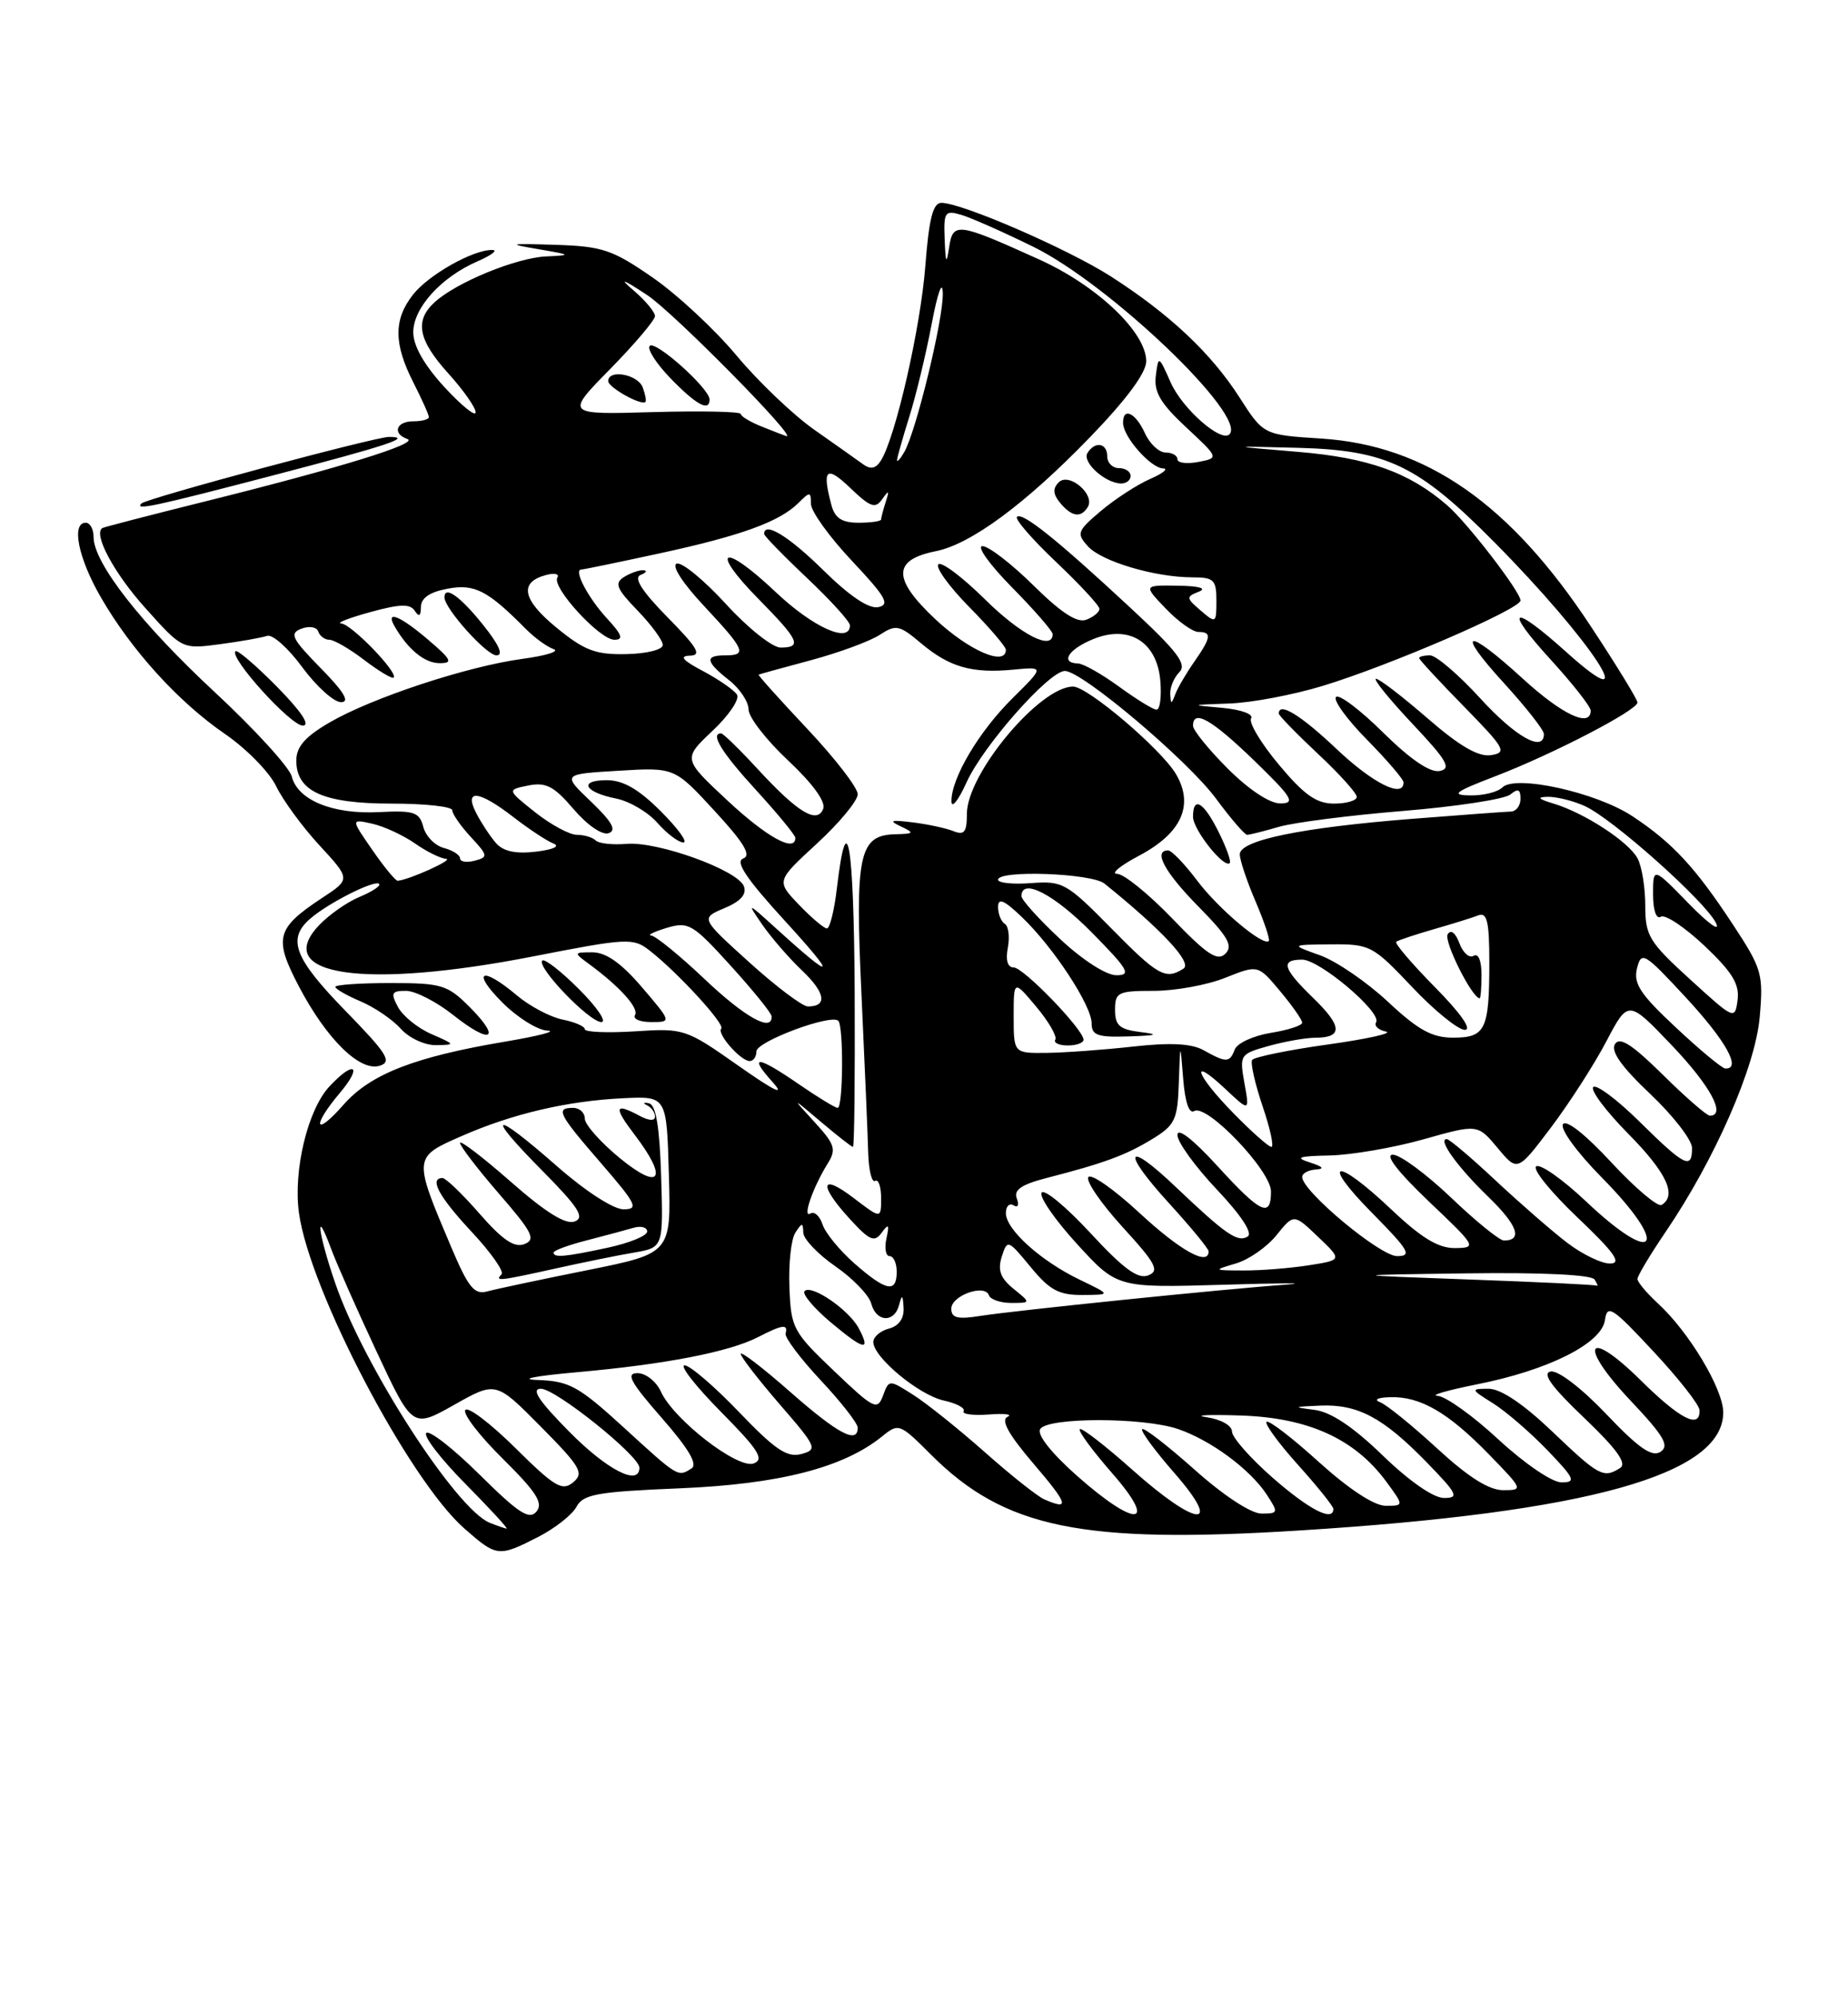 <?xml version="1.0" encoding="UTF-8" standalone="no"?>
<!DOCTYPE svg PUBLIC "-//W3C//DTD SVG 1.1//EN" "http://www.w3.org/Graphics/SVG/1.1/DTD/svg11.dtd" >
<svg xmlns="http://www.w3.org/2000/svg" xmlns:xlink="http://www.w3.org/1999/xlink" version="1.1" viewBox="0 0 237 256">
 <g >
 <path fill="currentColor"
d=" M 69.01 197.00 C 71.17 195.89 73.38 194.16 73.93 193.13 C 74.79 191.52 76.57 191.20 87.21 190.76 C 99.93 190.23 108.16 188.12 113.11 184.12 C 115.25 182.38 115.38 182.43 119.40 186.45 C 128.84 195.88 138.75 197.92 166.73 196.16 C 203.63 193.85 221.00 189.01 221.00 181.04 C 221.00 178.05 216.61 170.72 212.64 167.08 C 211.19 165.74 210.00 164.33 210.00 163.93 C 210.00 163.53 211.64 160.79 213.64 157.85 C 219.95 148.56 225.13 136.73 225.68 130.33 C 226.16 124.84 225.96 124.15 222.24 118.50 C 217.41 111.16 214.50 108.02 209.36 104.62 C 204.74 101.56 194.34 99.26 192.67 100.93 C 192.08 101.52 190.23 101.98 188.55 101.95 C 186.00 101.91 186.53 101.50 191.83 99.47 C 199.21 96.63 210.00 91.03 210.00 90.04 C 210.00 89.66 207.31 85.26 204.01 80.27 C 193.66 64.55 182.92 57.08 169.44 56.21 C 162.04 55.74 162.04 55.74 158.95 50.92 C 155.31 45.25 149.97 40.24 142.45 35.42 C 136.92 31.89 123.35 26.00 120.73 26.00 C 119.65 26.00 119.14 28.02 118.67 34.09 C 118.07 41.95 114.86 56.01 112.98 59.02 C 112.33 60.07 111.65 60.21 110.68 59.50 C 109.92 58.95 107.10 56.95 104.40 55.06 C 101.71 53.17 97.23 48.89 94.45 45.56 C 91.67 42.23 86.82 37.72 83.67 35.55 C 78.54 32.00 77.25 31.57 71.22 31.38 C 65.23 31.19 64.99 31.25 69.00 31.93 C 73.32 32.67 73.36 32.71 70.00 32.87 C 66.17 33.06 58.56 36.18 55.77 38.71 C 53.14 41.09 53.60 43.55 57.50 47.87 C 59.43 50.00 61.00 52.24 61.00 52.85 C 61.00 53.46 59.20 52.00 57.00 49.62 C 54.41 46.80 53.00 44.33 53.00 42.59 C 53.00 39.47 56.57 35.52 61.25 33.49 C 63.04 32.71 63.89 32.06 63.15 32.04 C 60.73 31.97 54.99 35.20 52.97 37.76 C 50.47 40.94 50.48 44.05 53.00 49.00 C 54.10 51.16 55.00 53.16 55.00 53.46 C 55.00 53.76 54.10 54.00 53.00 54.00 C 50.80 54.00 50.27 55.58 52.25 56.27 C 53.80 56.82 43.59 59.97 26.50 64.22 C 19.35 66.00 13.33 67.56 13.13 67.68 C 11.91 68.42 14.63 73.49 18.68 77.98 C 23.37 83.21 23.37 83.21 28.20 82.57 C 30.85 82.22 33.58 81.73 34.26 81.50 C 34.94 81.26 36.98 83.08 38.78 85.54 C 40.59 87.99 42.82 90.00 43.74 90.00 C 44.91 90.00 44.12 88.68 41.13 85.64 C 37.41 81.84 37.08 81.18 38.66 80.58 C 39.65 80.20 40.62 80.36 40.81 80.94 C 41.01 81.52 41.65 82.00 42.24 82.00 C 42.83 82.00 44.85 83.17 46.72 84.60 C 48.60 86.03 50.29 87.04 50.48 86.85 C 51.10 86.23 45.08 80.00 43.76 79.91 C 43.07 79.86 44.74 79.21 47.47 78.46 C 51.31 77.40 52.61 77.37 53.20 78.30 C 53.73 79.12 53.97 78.97 53.98 77.80 C 53.99 76.65 55.12 75.88 57.38 75.46 C 60.85 74.80 62.53 75.66 67.42 80.60 C 68.56 81.75 70.17 82.92 71.00 83.20 C 71.83 83.48 70.03 84.04 67.00 84.45 C 59.93 85.40 47.69 89.44 42.25 92.61 C 39.12 94.43 38.00 95.72 38.00 97.49 C 38.00 101.44 41.47 103.00 50.22 103.00 C 54.50 103.00 58.00 103.38 58.00 103.85 C 58.00 104.32 59.07 105.86 60.37 107.27 C 62.60 109.67 62.63 109.86 60.87 110.32 C 59.84 110.59 59.00 110.46 59.00 110.02 C 59.00 109.59 58.07 108.99 56.93 108.69 C 55.78 108.39 54.60 107.18 54.29 105.99 C 53.79 104.09 53.12 103.86 48.61 104.09 C 42.68 104.40 38.18 102.56 37.42 99.53 C 37.12 98.35 32.69 93.50 27.57 88.74 C 18.11 79.97 12.00 72.15 12.00 68.83 C 12.00 67.82 11.55 67.00 11.00 67.00 C 9.12 67.00 10.02 71.50 12.90 76.50 C 16.82 83.31 22.88 89.98 28.86 94.08 C 31.60 95.96 34.55 98.97 35.41 100.76 C 36.27 102.55 38.77 105.97 40.97 108.35 C 44.97 112.69 44.97 112.69 41.31 115.09 C 35.42 118.98 35.09 120.23 38.30 126.37 C 41.86 133.17 46.16 137.40 48.70 136.60 C 50.31 136.08 49.66 135.06 44.29 129.55 C 37.75 122.84 36.79 120.37 39.75 117.78 C 42.03 115.77 48.06 112.73 48.62 113.29 C 48.87 113.53 47.74 114.28 46.13 114.95 C 44.52 115.61 42.16 117.27 40.88 118.63 C 34.82 125.08 46.79 126.80 68.35 122.59 C 80.42 120.23 81.20 120.19 83.27 121.80 C 86.90 124.62 93.03 131.30 92.50 131.84 C 91.88 132.46 94.99 136.00 96.15 136.00 C 96.62 136.00 97.01 135.44 97.01 134.75 C 97.03 133.49 106.59 129.92 107.51 130.84 C 108.20 131.53 108.13 142.00 107.43 142.00 C 107.12 142.00 104.90 140.65 102.50 139.00 C 97.10 135.28 95.91 135.17 99.08 138.69 C 100.75 140.54 99.37 139.88 94.67 136.58 C 87.95 131.86 87.72 131.78 81.42 132.19 C 77.89 132.41 75.00 132.29 75.00 131.92 C 75.00 131.55 73.71 130.99 72.14 130.68 C 70.57 130.36 67.91 128.96 66.25 127.55 C 61.74 123.76 60.40 124.46 64.43 128.50 C 66.36 130.43 68.96 132.05 70.22 132.10 C 71.47 132.16 69.05 132.79 64.83 133.50 C 53.16 135.46 47.50 137.67 44.05 141.60 C 40.35 145.81 39.93 144.42 43.59 140.08 C 46.56 136.55 45.42 135.85 42.25 139.25 C 39.47 142.22 37.59 150.01 38.34 155.46 C 39.70 165.38 52.43 189.66 59.55 195.91 C 63.71 199.56 63.93 199.59 69.01 197.00 Z  M 55.33 132.54 C 53.58 131.78 51.66 130.23 51.04 129.08 C 50.08 127.27 50.21 127.00 52.07 127.00 C 53.25 127.00 55.99 128.40 58.15 130.12 C 62.98 133.95 64.37 133.22 60.20 129.04 C 57.38 126.23 56.63 126.00 50.08 126.00 C 46.18 126.00 43.00 126.22 43.00 126.49 C 43.00 126.75 44.46 127.59 46.25 128.35 C 48.04 129.11 50.36 130.69 51.40 131.86 C 52.45 133.04 54.48 133.98 55.90 133.96 C 58.43 133.92 58.42 133.89 55.33 132.54 Z  M 74.27 126.80 C 71.96 124.49 69.83 122.83 69.55 123.12 C 68.76 123.91 75.57 131.00 77.12 131.00 C 77.86 131.00 76.58 129.11 74.27 126.80 Z  M 82.32 126.53 C 79.69 123.45 77.72 122.07 76.00 122.06 C 73.56 122.06 73.55 122.10 75.50 123.53 C 79.46 126.43 81.98 129.22 81.44 130.10 C 81.13 130.60 82.06 131.00 83.51 131.00 C 86.14 131.00 86.14 131.00 82.32 126.53 Z  M 35.52 88.02 C 32.83 85.29 30.43 83.24 30.20 83.47 C 29.38 84.29 37.27 93.00 38.83 93.00 C 39.85 93.00 38.64 91.19 35.52 88.02 Z  M 54.96 82.04 C 51.33 78.93 49.39 78.14 50.59 80.25 C 52.28 83.21 54.45 85.00 56.37 85.00 C 58.13 85.00 57.92 84.57 54.96 82.04 Z  M 61.88 80.00 C 58.99 76.41 57.00 75.01 57.00 76.57 C 57.00 77.99 62.39 84.00 63.67 84.00 C 64.61 84.00 64.00 82.63 61.88 80.00 Z  M 34.96 60.95 C 49.79 57.08 53.04 56.00 49.88 56.00 C 48.10 56.00 18.80 63.87 18.14 64.53 C 17.20 65.47 19.75 64.92 34.96 60.95 Z  M 62.81 195.18 C 58.50 193.45 46.64 175.09 43.00 164.49 C 40.81 158.15 40.34 154.34 42.44 160.00 C 43.15 161.93 45.80 167.90 48.32 173.29 C 52.90 183.07 52.90 183.07 58.25 180.06 C 63.60 177.04 63.60 177.04 69.35 182.85 C 74.48 188.03 74.93 188.81 73.50 190.00 C 72.10 191.16 71.13 190.58 66.07 185.57 C 62.86 182.40 59.98 180.22 59.67 180.73 C 59.35 181.24 61.53 184.07 64.52 187.01 C 68.80 191.25 69.70 192.66 68.80 193.74 C 67.88 194.85 66.51 193.96 61.53 189.03 C 58.15 185.68 55.06 183.27 54.67 183.67 C 54.27 184.06 56.53 187.00 59.69 190.19 C 62.85 193.39 65.23 195.97 64.97 195.93 C 64.71 195.89 63.74 195.55 62.81 195.18 Z  M 138.09 189.13 C 134.81 186.22 132.96 183.87 133.40 183.17 C 134.34 181.64 146.64 181.64 151.10 183.17 C 155.30 184.61 160.33 188.33 162.45 191.56 C 163.98 193.90 163.95 194.00 161.77 194.00 C 160.43 193.99 156.92 191.69 153.20 188.37 C 149.74 185.29 146.72 182.95 146.48 183.18 C 146.25 183.41 148.11 185.94 150.61 188.80 C 156.96 196.06 153.52 195.79 145.20 188.37 C 141.74 185.29 138.72 182.95 138.48 183.18 C 138.25 183.41 140.11 185.94 142.61 188.80 C 148.62 195.67 145.70 195.88 138.09 189.13 Z  M 163.23 189.42 C 160.35 186.90 158.00 184.23 158.00 183.49 C 158.00 182.72 156.59 181.92 154.75 181.65 C 152.96 181.39 154.94 181.29 159.14 181.43 C 167.81 181.72 173.74 184.42 177.78 189.90 C 180.06 193.00 180.06 193.00 177.70 193.00 C 176.24 193.00 172.98 190.86 169.13 187.38 C 165.71 184.28 162.70 181.97 162.43 182.24 C 162.16 182.50 163.98 184.99 166.47 187.76 C 168.96 190.53 171.00 193.07 171.00 193.40 C 171.00 195.10 167.92 193.52 163.23 189.42 Z  M 133.93 192.18 C 133.07 191.81 129.62 189.08 126.28 186.11 C 122.93 183.15 118.80 179.84 117.10 178.77 C 114.01 176.81 114.01 176.81 113.24 178.89 C 112.52 180.82 112.07 180.59 106.96 175.72 C 101.69 170.70 101.44 170.23 101.24 164.99 C 101.12 161.97 101.46 158.82 102.00 158.00 C 102.86 156.67 102.98 156.67 103.02 158.00 C 103.05 158.82 104.91 160.77 107.15 162.32 C 109.39 163.87 111.45 166.01 111.73 167.07 C 112.36 169.48 114.70 169.60 115.31 167.25 C 115.67 165.86 115.79 165.94 115.88 167.63 C 115.96 168.99 115.27 169.96 114.00 170.29 C 112.90 170.58 112.00 171.35 112.00 172.01 C 112.00 173.96 117.83 178.80 121.04 179.51 C 122.68 179.87 123.82 180.48 123.58 180.87 C 123.34 181.26 124.80 181.45 126.82 181.30 C 128.84 181.14 129.92 181.28 129.21 181.60 C 128.32 182.01 129.34 183.86 132.54 187.60 C 137.01 192.83 137.25 193.62 133.93 192.18 Z  M 110.12 170.23 C 108.86 167.87 104.07 164.59 103.19 165.48 C 102.83 165.83 104.34 167.63 106.52 169.47 C 110.82 173.08 111.75 173.28 110.12 170.23 Z  M 177.33 186.55 C 173.55 182.89 170.69 180.98 168.60 180.71 C 165.76 180.35 165.82 180.31 169.30 180.16 C 174.13 179.96 177.37 181.68 182.96 187.42 C 186.92 191.49 187.17 192.00 185.19 192.00 C 183.84 192.00 180.73 189.84 177.33 186.55 Z  M 184.31 185.65 C 181.11 182.71 177.82 180.04 177.00 179.73 C 176.13 179.40 176.68 179.12 178.30 179.08 C 182.16 178.97 185.72 181.04 190.96 186.42 C 195.34 190.92 195.37 191.00 192.77 191.00 C 190.95 191.00 188.28 189.31 184.31 185.65 Z  M 192.17 184.50 C 188.91 181.47 185.39 178.96 184.37 178.91 C 183.34 178.85 185.60 178.20 189.39 177.44 C 198.58 175.62 205.40 172.20 205.83 169.20 C 206.12 167.13 206.76 167.54 212.03 173.20 C 215.27 176.66 217.93 180.06 217.96 180.75 C 218.04 183.22 215.47 181.91 210.40 176.90 C 203.42 170.01 202.32 172.34 209.15 179.56 C 213.40 184.06 214.13 185.31 212.96 186.08 C 211.85 186.80 210.16 185.62 206.00 181.25 C 202.83 177.92 199.81 175.61 198.87 175.79 C 197.72 176.01 198.95 177.72 203.15 181.72 C 207.37 185.75 208.69 187.58 207.77 188.16 C 205.64 189.51 205.06 189.20 199.09 183.50 C 195.36 179.94 192.47 178.00 190.91 178.00 C 188.57 178.01 188.59 178.06 191.50 179.88 C 193.15 180.92 196.28 183.62 198.45 185.88 C 201.96 189.53 202.16 190.00 200.26 190.00 C 199.05 190.00 195.54 187.61 192.17 184.50 Z  M 73.00 183.50 C 69.08 179.53 68.07 178.00 69.37 178.00 C 71.27 178.00 82.00 186.60 82.00 188.12 C 82.00 190.54 77.85 188.41 73.00 183.50 Z  M 80.00 182.97 C 74.21 177.68 73.01 177.02 69.00 176.88 C 66.42 176.79 68.55 176.37 73.99 175.88 C 85.27 174.88 93.49 173.29 97.20 171.39 C 100.37 169.76 101.09 169.67 100.75 170.92 C 100.61 171.42 102.64 174.12 105.25 176.91 C 107.86 179.69 110.00 182.43 110.00 182.99 C 110.00 185.13 107.49 183.80 101.36 178.42 C 97.86 175.34 95.00 173.15 95.00 173.53 C 95.00 173.91 97.25 176.82 100.00 180.00 C 104.76 185.49 104.89 185.80 102.75 186.37 C 100.94 186.85 99.39 185.80 94.77 180.98 C 91.62 177.69 88.48 175.00 87.80 175.00 C 87.12 175.00 89.22 177.68 92.46 180.96 C 97.27 185.82 98.05 187.04 96.67 187.57 C 94.65 188.35 86.40 181.97 84.76 178.37 C 84.16 177.06 82.81 176.00 81.76 176.00 C 80.22 176.00 80.85 177.15 84.86 181.73 C 88.30 185.66 89.51 187.69 88.69 188.21 C 86.93 189.33 87.02 189.39 80.00 182.97 Z  M 122.00 167.74 C 122.00 166.05 126.32 164.51 126.83 166.03 C 127.02 166.56 128.30 167.00 129.69 167.00 C 132.22 167.00 132.22 167.00 129.98 165.19 C 128.30 163.82 127.93 162.81 128.47 161.08 C 129.19 158.84 129.26 158.86 132.17 162.39 C 134.61 165.36 135.80 166.00 138.82 165.98 C 142.50 165.96 142.50 165.96 138.50 164.04 C 133.49 161.63 129.00 157.60 129.00 155.49 C 129.00 154.61 129.44 154.16 129.99 154.49 C 130.55 154.84 130.73 154.45 130.40 153.61 C 129.98 152.52 130.98 151.83 134.17 151.00 C 141.61 149.09 144.39 148.06 147.75 146.01 C 150.70 144.21 151.02 143.55 151.18 138.76 C 151.36 133.50 151.36 133.50 151.74 138.27 C 151.97 141.24 152.50 142.81 153.15 142.41 C 154.75 141.42 163.00 150.05 163.00 152.71 C 163.00 156.16 161.69 155.54 156.10 149.42 C 152.97 146.00 151.00 144.47 151.00 145.48 C 151.00 146.38 153.28 149.53 156.06 152.47 C 159.19 155.78 160.69 158.07 160.01 158.49 C 158.73 159.29 157.20 158.23 150.77 152.12 C 144.32 145.98 143.75 147.47 149.96 154.26 C 152.73 157.30 155.00 160.05 155.00 160.39 C 155.00 162.33 151.37 160.31 146.14 155.47 C 142.85 152.42 139.90 150.36 139.57 150.88 C 139.25 151.40 141.24 154.29 144.00 157.31 C 148.26 161.97 148.74 162.89 147.25 163.47 C 145.94 163.99 144.07 162.62 139.84 158.04 C 136.72 154.67 133.91 152.34 133.58 152.87 C 133.26 153.40 135.30 156.36 138.13 159.45 C 143.27 165.07 143.27 165.07 156.88 164.67 C 164.37 164.44 168.03 164.43 165.00 164.65 C 157.17 165.20 130.21 167.96 125.75 168.66 C 122.81 169.13 122.00 168.93 122.00 167.74 Z  M 57.83 159.76 C 52.99 148.35 52.99 148.33 59.14 145.64 C 65.74 142.74 72.77 141.10 80.00 140.76 C 85.50 140.50 85.50 140.50 85.78 150.57 C 86.07 160.64 86.07 160.64 75.28 162.81 C 69.35 164.00 63.60 165.22 62.50 165.52 C 60.82 165.98 60.07 165.05 57.83 159.76 Z  M 71.19 162.60 C 74.66 161.83 79.20 160.90 81.29 160.55 C 85.07 159.90 85.07 159.90 84.79 150.78 C 84.59 144.38 84.12 141.59 83.22 141.41 C 82.52 141.27 82.41 141.38 82.97 141.66 C 83.54 141.94 84.00 142.59 84.00 143.12 C 84.00 143.69 83.23 143.66 82.07 143.04 C 78.81 141.29 78.65 141.85 81.38 145.43 C 85.72 151.12 84.72 152.72 79.50 148.45 C 77.03 146.42 75.00 144.14 75.00 143.38 C 75.00 142.62 74.33 142.00 73.50 142.00 C 71.21 142.00 71.59 142.76 77.10 149.11 C 81.64 154.36 81.95 155.00 79.96 155.00 C 78.67 155.00 75.06 152.66 71.46 149.50 C 63.18 142.23 62.06 142.49 69.46 149.96 C 74.21 154.76 75.04 156.05 73.70 156.56 C 72.56 157.00 69.99 155.41 65.52 151.48 C 61.93 148.33 59.00 146.09 59.00 146.49 C 59.00 146.90 61.25 149.83 64.00 153.01 C 68.29 157.95 68.76 158.88 67.25 159.46 C 65.97 159.96 64.44 158.93 61.50 155.56 C 59.30 153.04 57.16 150.99 56.75 150.99 C 55.00 151.01 56.29 153.39 60.49 157.89 C 62.96 160.53 64.68 162.98 64.32 163.34 C 63.41 164.26 64.02 164.19 71.19 162.60 Z  M 109.58 161.94 C 107.66 160.25 105.82 158.00 105.48 156.92 C 105.13 155.85 104.44 155.23 103.93 155.54 C 102.85 156.21 104.26 152.15 106.17 149.10 C 107.28 147.32 107.07 146.66 104.47 143.83 C 101.50 140.59 101.50 140.59 105.28 143.79 C 107.37 145.56 109.21 147.00 109.39 147.00 C 109.57 147.00 109.66 138.03 109.61 127.06 C 109.50 107.92 108.63 102.85 107.33 113.83 C 107.00 116.67 106.42 119.00 106.05 119.00 C 105.68 119.00 104.06 117.63 102.46 115.96 C 99.55 112.92 99.55 112.92 104.77 108.12 C 107.65 105.47 110.00 102.63 110.00 101.80 C 110.00 100.96 107.09 97.20 103.54 93.43 C 99.99 89.66 97.18 86.53 97.29 86.47 C 97.41 86.41 100.42 85.58 104.00 84.62 C 107.58 83.66 111.53 82.20 112.79 81.39 C 114.91 80.01 115.32 80.09 118.12 82.45 C 121.76 85.51 124.65 86.34 129.96 85.83 C 133.94 85.45 133.94 85.45 129.87 89.48 C 125.54 93.75 121.99 99.75 122.02 102.71 C 122.03 103.69 122.91 102.60 123.96 100.27 C 126.10 95.56 134.55 86.00 136.57 86.00 C 138.76 86.00 152.30 97.43 155.94 102.35 C 157.83 104.91 159.63 107.00 159.94 107.00 C 160.26 107.00 162.09 106.54 164.01 105.98 C 165.93 105.42 173.10 104.50 179.95 103.94 C 186.80 103.38 192.98 102.43 193.70 101.83 C 194.68 101.02 195.00 101.16 195.00 102.38 C 195.00 103.27 194.44 104.01 193.75 104.02 C 193.06 104.04 187.32 104.46 181.00 104.96 C 166.87 106.08 159.00 107.70 159.00 109.50 C 159.00 110.23 159.91 112.96 161.03 115.56 C 162.14 118.16 162.90 120.43 162.72 120.61 C 162.00 121.33 156.23 116.47 153.51 112.84 C 151.92 110.73 150.25 109.00 149.81 109.00 C 147.85 109.00 149.35 111.79 153.71 116.21 C 157.49 120.05 158.17 121.23 157.15 122.24 C 156.14 123.25 154.80 122.37 150.36 117.75 C 147.32 114.59 144.12 112.00 143.26 112.00 C 142.39 112.00 143.67 110.95 146.09 109.67 C 151.54 106.79 153.16 103.19 150.81 99.21 C 148.91 96.01 139.49 88.00 137.62 88.00 C 133.34 88.00 124.00 99.18 124.00 104.31 C 124.00 106.67 123.67 107.09 122.25 106.52 C 121.29 106.14 118.92 105.63 117.00 105.40 C 114.25 105.06 113.93 105.17 115.50 105.91 C 117.32 106.77 117.25 106.87 114.79 106.93 C 110.16 107.05 109.64 109.53 110.48 127.44 C 110.89 136.27 111.28 145.38 111.34 147.67 C 111.40 149.96 111.80 151.62 112.23 151.36 C 112.65 151.10 113.00 152.09 113.00 153.56 C 113.00 156.24 113.00 156.24 109.50 153.57 C 105.22 150.30 104.93 151.80 108.98 156.23 C 111.52 159.01 112.14 159.28 113.07 158.00 C 113.97 156.78 114.08 156.92 113.68 158.75 C 113.41 159.99 113.60 161.00 114.09 161.00 C 114.59 161.00 115.00 161.90 115.00 163.00 C 115.00 165.77 113.65 165.51 109.58 161.94 Z  M 156.29 106.65 C 154.37 102.78 153.00 101.97 153.00 104.69 C 153.00 106.34 156.98 111.35 157.71 110.62 C 157.92 110.42 157.28 108.63 156.29 106.65 Z  M 188.50 164.00 C 172.50 163.42 172.50 163.42 188.19 163.21 C 197.81 163.08 204.12 163.39 204.50 164.00 C 204.84 164.55 204.98 164.90 204.81 164.79 C 204.64 164.67 197.30 164.32 188.50 164.00 Z  M 158.50 161.94 C 160.15 161.46 162.50 159.82 163.71 158.31 C 165.93 155.56 165.93 155.56 169.04 158.53 C 172.15 161.50 172.15 161.50 167.82 162.18 C 165.45 162.55 161.70 162.85 159.50 162.84 C 155.58 162.83 155.56 162.81 158.50 161.94 Z  M 201.00 159.30 C 199.07 157.83 194.95 154.24 191.82 151.32 C 188.70 148.39 185.87 146.00 185.54 146.00 C 184.34 146.00 186.91 149.57 190.88 153.41 C 194.63 157.04 195.32 159.00 192.87 159.00 C 192.31 159.00 189.26 156.53 186.09 153.50 C 182.91 150.47 179.56 148.00 178.63 148.00 C 177.56 148.00 179.25 150.18 183.22 153.97 C 189.36 159.79 189.43 159.93 186.60 159.97 C 184.46 159.99 182.30 158.68 178.41 155.00 C 171.23 148.21 169.21 148.63 176.00 155.50 C 180.71 160.27 181.13 161.00 179.17 161.00 C 176.99 161.00 167.00 152.68 167.00 150.86 C 167.00 150.39 167.79 149.96 168.75 149.90 C 169.92 149.83 169.67 149.53 168.00 149.00 C 166.00 148.36 166.51 148.18 170.52 148.10 C 173.28 148.04 178.68 147.12 182.52 146.04 C 189.50 144.07 189.50 144.07 192.06 147.13 C 194.61 150.20 194.61 150.20 198.91 144.51 C 201.27 141.38 204.47 136.41 206.01 133.47 C 208.82 128.13 208.82 128.13 214.41 133.99 C 219.35 139.17 221.42 143.00 219.28 143.00 C 218.89 143.00 216.17 140.64 213.25 137.75 C 209.29 133.85 207.72 132.84 207.11 133.83 C 206.54 134.74 207.96 136.74 211.64 140.22 C 214.59 143.01 217.00 146.12 217.00 147.15 C 217.00 149.95 216.04 149.47 210.31 143.81 C 207.41 140.95 204.73 138.94 204.33 139.33 C 203.94 139.73 205.95 142.41 208.81 145.31 C 213.73 150.29 215.10 153.20 213.10 154.44 C 212.61 154.74 209.71 152.29 206.66 149.00 C 203.32 145.39 200.84 143.44 200.44 144.10 C 200.06 144.71 202.28 147.74 205.38 150.88 C 214.27 159.87 212.47 162.58 203.35 153.94 C 200.40 151.16 197.56 149.16 197.02 149.49 C 196.48 149.82 198.85 152.75 202.27 156.01 C 207.05 160.55 208.04 161.94 206.50 161.95 C 205.40 161.97 202.93 160.77 201.00 159.30 Z  M 158.21 142.71 C 153.35 137.76 152.46 135.18 157.13 139.56 C 160.26 142.50 160.26 142.50 159.59 138.81 C 158.95 135.20 159.02 135.09 162.72 134.06 C 164.80 133.48 167.49 133.01 168.69 133.01 C 172.22 133.00 172.16 131.54 168.46 127.96 C 164.50 124.12 164.17 123.00 167.00 123.00 C 169.25 123.00 177.25 129.78 176.48 131.03 C 176.20 131.48 176.77 132.02 177.74 132.22 C 178.71 132.42 175.34 133.17 170.26 133.88 C 165.17 134.59 160.82 135.49 160.58 135.86 C 160.35 136.24 160.95 138.91 161.92 141.78 C 162.90 144.65 163.41 147.00 163.05 147.00 C 162.70 147.00 160.52 145.07 158.21 142.71 Z  M 214.93 131.70 C 210.35 127.43 209.46 126.07 209.94 124.12 C 210.50 121.87 210.86 122.08 216.27 127.92 C 221.38 133.45 223.39 137.08 221.25 136.95 C 220.84 136.93 217.99 134.57 214.93 131.70 Z  M 154.32 134.59 C 152.79 133.75 150.07 133.61 145.32 134.14 C 141.57 134.56 136.59 134.92 134.25 134.95 C 130.00 135.00 130.00 135.00 130.00 130.29 C 130.00 125.58 130.00 125.58 132.90 129.04 C 134.49 130.94 135.59 132.84 135.34 133.25 C 135.09 133.66 135.81 134.00 136.94 134.00 C 138.07 134.00 138.98 133.66 138.96 133.25 C 138.88 131.88 131.25 124.00 130.00 124.00 C 129.22 124.00 128.94 123.07 129.25 121.48 C 129.51 120.09 129.34 118.71 128.87 118.42 C 128.39 118.12 128.00 117.15 128.00 116.25 C 128.00 115.03 128.77 115.36 131.07 117.56 C 135.12 121.44 140.00 128.88 140.00 131.17 C 140.00 132.71 140.76 132.97 144.75 132.84 C 148.40 132.72 148.75 132.59 146.25 132.28 C 143.58 131.95 143.00 131.44 143.00 129.44 C 143.00 127.18 143.37 127.00 147.98 127.00 C 150.72 127.00 154.85 126.25 157.15 125.32 C 161.34 123.65 161.34 123.65 164.17 127.04 C 165.73 128.90 167.00 130.72 167.00 131.08 C 167.00 131.45 165.18 132.03 162.96 132.39 C 160.74 132.75 158.67 133.70 158.35 134.52 C 157.70 136.23 157.28 136.24 154.32 134.59 Z  M 177.99 128.39 C 175.28 125.86 171.36 123.18 169.28 122.44 C 165.50 121.09 165.50 121.09 170.69 121.04 C 175.71 121.00 176.06 121.19 181.09 126.50 C 183.95 129.53 187.00 132.00 187.86 132.00 C 188.82 132.00 187.33 129.87 184.02 126.52 C 181.05 123.51 178.82 120.89 179.06 120.71 C 179.30 120.52 181.46 119.80 183.85 119.11 C 186.25 118.42 188.84 117.62 189.60 117.32 C 190.71 116.90 191.00 118.14 191.00 123.31 C 191.00 131.99 190.52 133.00 186.35 133.00 C 183.65 133.00 181.87 132.02 177.99 128.39 Z  M 190.00 124.94 C 190.00 123.14 189.59 122.14 188.99 122.51 C 188.44 122.85 187.61 122.12 187.16 120.89 C 186.66 119.55 186.06 119.09 185.66 119.75 C 185.13 120.60 188.70 127.78 189.75 127.96 C 189.89 127.98 190.00 126.62 190.00 124.94 Z  M 90.37 125.50 C 87.17 122.47 84.09 119.96 83.52 119.91 C 82.96 119.87 83.85 119.43 85.50 118.93 C 88.30 118.10 88.83 118.41 93.70 123.77 C 96.56 126.92 98.93 129.84 98.95 130.25 C 99.08 132.36 95.56 130.42 90.37 125.50 Z  M 216.75 125.53 C 211.49 120.74 211.00 119.94 211.00 116.08 C 211.00 113.76 210.56 111.04 210.01 110.02 C 208.87 107.89 203.20 104.19 199.24 103.00 C 197.25 102.40 197.05 102.16 198.50 102.13 C 199.60 102.11 201.72 102.63 203.21 103.30 C 206.75 104.87 218.69 115.51 220.07 118.31 C 220.66 119.52 219.09 118.39 216.57 115.81 C 212.00 111.12 212.00 111.12 212.00 114.62 C 212.00 116.69 212.41 117.87 213.00 117.50 C 213.55 117.16 216.06 118.84 218.59 121.22 C 222.16 124.60 223.10 126.14 222.84 128.17 C 222.50 130.74 222.42 130.70 216.75 125.53 Z  M 96.09 123.34 C 89.84 117.69 89.84 117.69 92.91 116.40 C 95.00 115.52 95.79 114.62 95.40 113.59 C 94.60 111.52 84.35 107.82 80.36 108.16 C 78.57 108.31 76.78 108.12 76.39 107.72 C 75.99 107.32 74.90 107.00 73.97 107.00 C 73.04 107.00 70.64 105.70 68.64 104.12 C 65.01 101.23 65.01 101.23 67.76 100.68 C 70.01 100.23 71.05 100.77 73.56 103.71 C 75.33 105.78 77.23 107.08 78.06 106.79 C 79.11 106.42 78.49 105.33 75.80 102.75 C 72.09 99.22 72.09 99.22 79.30 98.79 C 86.50 98.35 86.50 98.35 91.64 103.93 C 95.43 108.04 96.39 109.64 95.31 110.04 C 94.24 110.43 95.72 112.63 100.67 118.04 C 107.46 125.46 107.06 125.84 99.59 119.05 C 95.80 115.61 95.74 115.59 97.75 118.50 C 98.89 120.15 101.19 122.81 102.87 124.40 C 105.86 127.25 106.15 129.00 103.61 129.00 C 102.91 129.00 99.53 126.45 96.09 123.34 Z  M 84.76 104.00 C 81.91 101.15 79.92 100.00 77.82 100.00 C 74.13 100.00 74.93 101.54 79.04 102.36 C 80.74 102.70 83.11 104.10 84.31 105.47 C 85.52 106.84 87.01 107.97 87.63 107.98 C 88.26 107.99 86.96 106.20 84.76 104.00 Z  M 135.96 120.36 C 133.23 117.81 131.00 115.34 131.00 114.86 C 131.00 112.46 135.16 114.60 140.00 119.50 C 144.71 124.27 145.13 125.00 143.17 125.00 C 141.87 125.00 138.83 123.05 135.96 120.36 Z  M 142.47 118.94 C 136.80 113.18 136.28 112.89 132.25 113.19 C 129.91 113.37 128.00 113.17 128.00 112.76 C 128.00 111.48 139.98 111.92 141.64 113.25 C 149.03 119.20 152.95 123.41 151.78 124.15 C 149.48 125.62 148.51 125.08 142.47 118.94 Z  M 47.75 108.94 C 44.99 104.96 44.99 104.96 47.75 105.58 C 49.26 105.92 51.72 107.06 53.21 108.10 C 54.70 109.15 56.50 110.03 57.21 110.08 C 58.30 110.14 52.48 112.77 51.00 112.89 C 50.73 112.91 49.26 111.13 47.75 108.94 Z  M 63.60 108.05 C 62.86 107.20 61.73 105.49 61.09 104.25 C 59.45 101.08 61.39 101.28 65.87 104.75 C 67.82 106.26 70.11 107.77 70.96 108.11 C 71.88 108.47 70.98 108.89 68.73 109.16 C 66.12 109.47 64.53 109.12 63.60 108.05 Z  M 93.33 102.64 C 87.57 97.27 87.57 97.27 91.37 93.68 C 93.47 91.71 94.88 89.62 94.52 89.04 C 94.16 88.46 92.21 87.11 90.19 86.03 C 87.56 84.65 87.07 84.08 88.46 84.04 C 90.04 84.01 89.48 83.04 85.61 79.12 C 82.31 75.76 81.23 74.06 82.15 73.69 C 82.89 73.40 83.05 73.13 82.50 73.09 C 81.95 73.06 80.83 73.45 80.01 73.97 C 78.77 74.75 79.07 75.47 81.76 78.25 C 83.54 80.09 85.00 82.08 85.00 82.67 C 85.00 83.27 82.93 83.79 80.31 83.84 C 76.36 83.92 74.95 83.38 71.36 80.44 C 66.96 76.84 66.54 74.61 70.07 73.69 C 71.13 73.41 71.77 73.57 71.48 74.03 C 70.72 75.26 76.91 82.00 78.79 82.00 C 80.00 82.00 79.78 81.36 77.83 79.25 C 75.42 76.64 73.51 73.00 74.55 73.00 C 74.82 73.00 79.31 72.07 84.53 70.94 C 95.04 68.67 99.99 66.87 102.40 64.46 C 103.87 62.99 104.00 63.00 104.00 64.58 C 104.00 65.53 106.36 68.81 109.25 71.88 C 113.61 76.51 114.18 77.51 112.63 77.82 C 111.42 78.06 108.95 76.40 105.60 73.10 C 101.19 68.75 98.00 66.79 98.00 68.44 C 98.00 68.69 100.47 71.23 103.50 74.09 C 106.53 76.95 109.00 79.67 109.00 80.15 C 109.00 82.55 104.26 80.42 99.43 75.84 C 92.68 69.46 90.88 70.28 97.31 76.81 C 102.49 82.06 102.91 83.00 100.10 83.00 C 99.06 83.00 95.90 80.49 93.10 77.42 C 90.29 74.35 87.45 72.02 86.79 72.24 C 86.08 72.47 87.53 74.73 90.29 77.67 C 95.56 83.31 95.86 84.00 93.00 84.00 C 90.35 84.00 90.48 84.80 93.50 87.18 C 94.88 88.26 96.00 89.95 96.00 90.94 C 96.00 91.92 98.28 94.86 101.07 97.47 C 104.18 100.38 105.92 102.76 105.58 103.65 C 104.81 105.66 102.33 104.17 97.17 98.57 C 94.85 96.05 92.74 94.00 92.48 94.00 C 91.04 94.00 92.54 96.44 97.00 101.31 C 99.75 104.32 102.00 107.05 102.00 107.39 C 102.00 109.32 98.37 107.33 93.33 102.64 Z  M 157.47 98.53 C 155.01 96.07 153.00 93.59 153.00 93.03 C 153.00 90.85 155.39 92.21 160.84 97.48 C 165.72 102.21 166.19 102.96 164.22 102.98 C 162.84 102.99 160.19 101.24 157.47 98.53 Z  M 164.02 98.02 C 161.73 95.29 160.12 92.61 160.45 92.08 C 160.79 91.54 159.18 90.95 156.77 90.73 C 152.57 90.36 152.59 90.35 157.64 90.17 C 160.47 90.08 165.87 89.06 169.64 87.91 C 178.21 85.31 195.00 78.06 195.00 76.97 C 195.00 75.85 188.16 66.97 185.59 64.76 C 180.70 60.53 175.48 58.67 166.50 57.92 C 157.50 57.17 157.50 57.17 166.50 57.40 C 177.85 57.70 181.87 59.63 191.63 69.48 C 204.09 82.04 211.17 92.83 200.89 83.59 C 193.86 77.27 192.73 77.83 198.90 84.58 C 201.70 87.65 204.00 90.57 204.00 91.08 C 204.00 93.32 200.35 91.61 195.31 87.00 C 187.98 80.30 186.56 80.65 192.90 87.58 C 195.70 90.65 198.00 93.57 198.00 94.08 C 198.00 96.50 194.37 94.47 189.83 89.50 C 187.06 86.47 184.17 84.00 183.40 84.00 C 182.63 84.00 182.00 84.16 182.00 84.35 C 182.00 84.54 184.59 87.34 187.75 90.56 C 193.01 95.93 193.31 96.46 191.22 96.79 C 189.61 97.04 187.22 95.66 183.08 92.07 C 179.86 89.28 176.89 87.00 176.47 87.00 C 176.05 87.00 178.14 89.58 181.10 92.73 C 185.58 97.47 186.18 98.52 184.63 98.82 C 183.41 99.06 180.89 97.35 177.40 93.91 C 174.46 91.00 171.73 88.94 171.34 89.33 C 170.94 89.72 172.73 92.19 175.31 94.81 C 177.89 97.43 180.00 99.89 180.00 100.28 C 180.00 102.37 176.08 100.42 171.41 96.00 C 166.80 91.64 164.00 89.93 164.00 91.46 C 164.00 91.71 166.25 94.02 169.00 96.60 C 171.75 99.17 174.00 101.66 174.00 102.14 C 174.00 102.61 172.69 103.00 171.09 103.00 C 168.83 103.00 167.26 101.90 164.02 98.02 Z  M 143.50 88.00 C 141.30 86.40 138.94 85.06 138.25 85.04 C 135.93 84.97 136.98 83.25 140.14 81.94 C 144.77 80.02 148.39 82.25 148.81 87.28 C 148.98 89.33 148.76 90.98 148.31 90.96 C 147.86 90.94 145.70 89.60 143.50 88.00 Z  M 150.08 88.95 C 150.04 88.10 150.56 86.84 151.25 86.15 C 152.25 85.14 151.01 83.50 145.00 77.93 C 135.52 69.12 131.09 65.58 130.42 66.25 C 130.13 66.54 132.39 69.14 135.44 72.03 C 138.50 74.93 141.00 77.63 141.00 78.04 C 141.00 78.45 140.24 79.08 139.32 79.43 C 138.14 79.88 136.11 78.56 132.54 75.04 C 129.73 72.27 126.79 70.00 126.00 70.00 C 125.21 70.00 126.92 72.38 129.78 75.28 C 132.65 78.19 135.00 80.89 135.00 81.28 C 135.00 83.46 130.91 81.36 126.31 76.81 C 123.41 73.95 120.73 71.94 120.34 72.33 C 119.94 72.72 121.73 75.19 124.31 77.81 C 126.89 80.43 129.00 82.89 129.00 83.28 C 129.00 85.45 124.28 83.41 119.98 79.39 C 114.44 74.20 114.45 71.76 120.01 70.65 C 124.52 69.75 131.52 64.58 139.75 56.08 C 144.46 51.21 147.00 47.79 147.00 46.30 C 147.00 42.59 140.71 36.62 133.28 33.26 C 122.78 28.51 122.21 28.43 121.72 31.71 C 121.38 33.97 121.27 33.77 121.15 30.68 C 121.01 27.17 121.18 26.92 123.25 27.53 C 124.49 27.89 128.65 29.73 132.50 31.62 C 142.29 36.42 160.00 53.33 157.67 55.67 C 156.59 56.75 151.64 52.39 150.15 49.05 C 148.59 45.54 148.56 45.53 148.23 48.16 C 147.96 50.23 148.82 51.70 152.11 54.76 C 156.34 58.70 156.34 58.70 153.67 59.21 C 152.20 59.49 151.00 59.34 151.00 58.86 C 151.00 58.39 150.32 58.00 149.48 58.00 C 148.64 58.00 147.44 56.88 146.82 55.50 C 145.62 52.87 143.98 52.13 144.03 54.25 C 144.08 56.04 147.58 59.99 149.16 60.04 C 149.90 60.06 149.15 60.67 147.50 61.39 C 145.85 62.11 143.02 63.95 141.21 65.47 C 138.15 68.05 138.03 68.37 139.52 70.02 C 141.28 71.97 148.14 74.00 152.94 74.00 C 155.67 74.00 156.00 74.32 156.00 76.99 C 156.00 79.89 155.94 79.93 153.99 78.26 C 152.11 76.65 152.09 76.49 153.74 75.84 C 154.83 75.41 153.81 75.11 151.06 75.07 C 146.63 75.00 146.63 75.00 149.50 78.00 C 151.08 79.65 152.96 81.00 153.69 81.00 C 155.44 81.00 155.34 81.70 153.14 84.85 C 152.12 86.31 151.03 88.17 150.72 89.00 C 150.23 90.30 150.15 90.30 150.08 88.95 Z  M 139.50 64.99 C 140.49 63.39 137.10 60.50 135.78 61.82 C 134.99 62.61 135.04 63.34 135.96 64.46 C 137.45 66.24 138.62 66.42 139.50 64.99 Z  M 145.00 61.00 C 145.00 60.45 144.32 60.00 143.50 60.00 C 142.68 60.00 142.00 59.33 142.00 58.50 C 142.00 56.77 140.43 56.50 139.46 58.07 C 138.75 59.22 141.71 61.92 143.75 61.97 C 144.44 61.99 145.00 61.55 145.00 61.00 Z  M 106.63 64.75 C 105.39 60.11 105.96 59.59 109.05 62.55 C 111.63 65.02 112.26 65.24 113.14 63.98 C 114.00 62.77 114.08 62.83 113.59 64.33 C 113.27 65.34 113.00 66.35 113.00 66.58 C 113.00 66.81 111.70 67.00 110.12 67.00 C 107.97 67.00 107.08 66.42 106.63 64.75 Z  M 115.04 59.00 C 115.03 58.73 115.73 56.25 116.59 53.50 C 117.46 50.75 118.76 45.35 119.49 41.50 C 120.25 37.49 120.86 35.81 120.91 37.56 C 121.01 40.82 117.47 55.38 115.96 57.96 C 115.47 58.81 115.05 59.27 115.04 59.00 Z  M 97.75 54.70 C 96.24 54.10 95.00 53.36 95.00 53.06 C 95.00 52.75 89.94 52.65 83.75 52.82 C 72.50 53.15 72.50 53.15 78.25 47.30 C 81.41 44.08 84.00 41.02 84.00 40.51 C 84.00 40.00 82.76 38.51 81.25 37.22 C 79.33 35.57 79.85 35.75 83.00 37.82 C 86.39 40.05 102.59 56.48 100.82 55.89 C 100.64 55.84 99.26 55.30 97.75 54.70 Z  M 82.42 49.64 C 81.78 47.97 78.00 47.29 78.00 48.85 C 78.00 49.65 82.20 52.01 82.77 51.52 C 82.92 51.39 82.76 50.55 82.42 49.64 Z  M 91.00 51.20 C 91.00 49.81 84.07 43.60 83.33 44.33 C 82.95 44.72 84.16 46.60 86.01 48.51 C 89.31 51.91 91.00 52.82 91.00 51.20 Z  M 71.00 160.54 C 71.00 160.28 72.91 159.58 75.25 158.98 C 77.59 158.38 80.29 157.65 81.25 157.37 C 82.21 157.09 83.00 157.31 83.00 157.85 C 83.00 158.39 80.73 159.32 77.95 159.92 C 72.40 161.11 71.00 161.23 71.00 160.54 Z "/>
</g>
</svg>